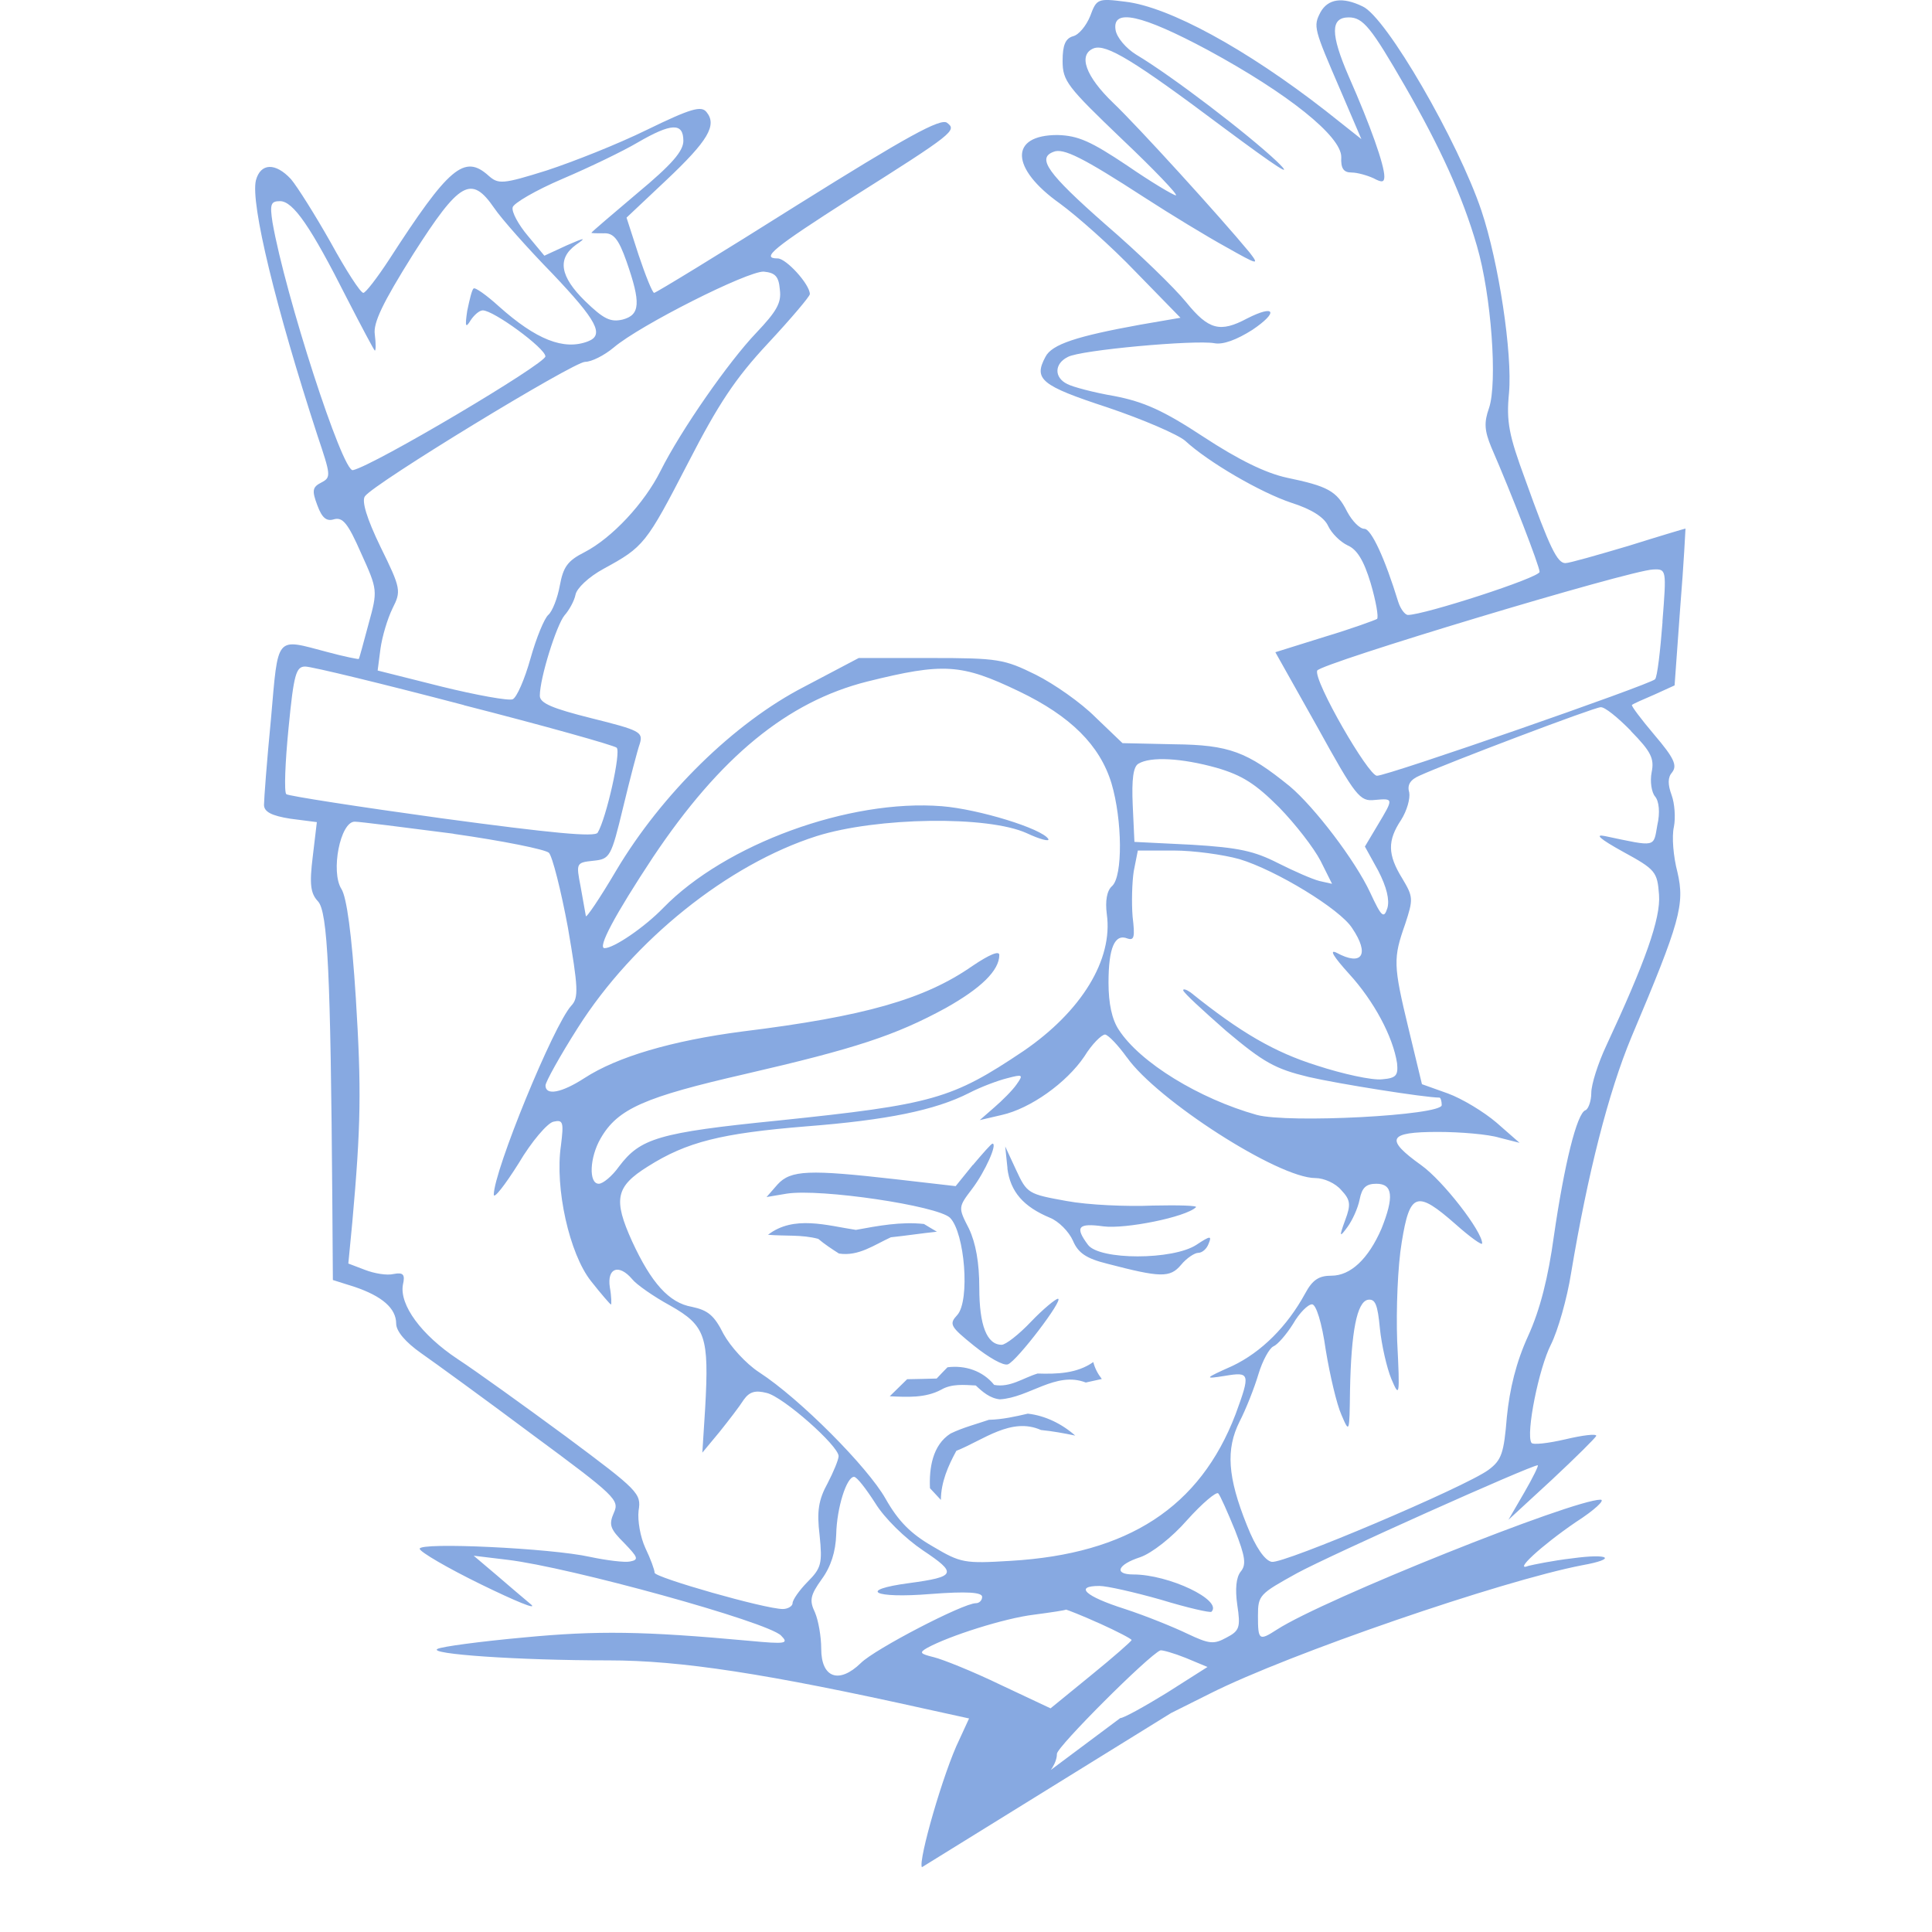 <svg width="48" height="48" viewBox="0 0 14 17" fill="none" xmlns="http://www.w3.org/2000/svg">
<path d="M7.259 15.938C7.572 15.791 7.8 15.584 7.8 15.432C7.8 15.371 8.604 14.567 8.71 14.522C8.725 14.517 8.831 14.547 8.933 14.588L9.125 14.668L8.766 14.896C8.569 15.017 8.387 15.118 8.357 15.118L7.259 15.938ZM8.805 15.073L9.149 14.901C9.842 14.552 11.712 13.91 12.421 13.773C12.734 13.717 12.663 13.667 12.335 13.712C12.162 13.732 11.991 13.768 11.95 13.778C11.809 13.834 12.062 13.601 12.365 13.394C12.532 13.287 12.628 13.196 12.583 13.196C12.34 13.196 10.15 14.071 9.736 14.339C9.579 14.44 9.569 14.435 9.569 14.217C9.569 14.035 9.584 14.025 9.912 13.843C10.2 13.686 11.97 12.893 12.031 12.893C12.041 12.893 11.99 12.999 11.914 13.13L11.773 13.373L12.157 13.019C12.369 12.821 12.541 12.65 12.546 12.634C12.546 12.614 12.425 12.629 12.273 12.665C12.122 12.7 11.985 12.716 11.975 12.695C11.925 12.614 12.041 12.038 12.147 11.831C12.208 11.709 12.289 11.426 12.324 11.204C12.471 10.324 12.653 9.611 12.855 9.126C13.285 8.109 13.326 7.958 13.26 7.674C13.224 7.538 13.209 7.361 13.229 7.275C13.245 7.194 13.235 7.067 13.209 6.997C13.174 6.901 13.174 6.84 13.214 6.795C13.26 6.734 13.229 6.668 13.057 6.466C12.941 6.329 12.85 6.208 12.86 6.203C12.87 6.193 12.961 6.153 13.057 6.112L13.235 6.031L13.285 5.339C13.316 4.96 13.331 4.651 13.331 4.651C13.326 4.651 13.104 4.717 12.83 4.803C12.557 4.884 12.309 4.955 12.274 4.955C12.203 4.955 12.137 4.823 11.92 4.217C11.778 3.832 11.753 3.711 11.778 3.458C11.809 3.11 11.687 2.306 11.536 1.856C11.333 1.249 10.697 0.147 10.489 0.056C10.312 -0.03 10.186 -0.01 10.12 0.106C10.054 0.233 10.059 0.248 10.297 0.799L10.479 1.224L10.166 0.976C9.464 0.429 8.786 0.06 8.402 0.015C8.159 -0.016 8.149 -0.011 8.093 0.141C8.058 0.227 7.992 0.308 7.941 0.319C7.876 0.339 7.85 0.394 7.85 0.536C7.85 0.713 7.891 0.763 8.371 1.223C8.654 1.491 8.867 1.714 8.847 1.719C8.826 1.719 8.629 1.602 8.417 1.456C8.098 1.243 7.987 1.193 7.805 1.188C7.38 1.188 7.39 1.481 7.825 1.79C7.977 1.901 8.28 2.169 8.493 2.392L8.887 2.796L8.533 2.857C7.977 2.958 7.755 3.029 7.699 3.14C7.593 3.337 7.659 3.393 8.245 3.585C8.559 3.691 8.862 3.822 8.928 3.878C9.13 4.065 9.59 4.333 9.863 4.424C10.04 4.48 10.151 4.551 10.186 4.627C10.217 4.693 10.293 4.768 10.358 4.799C10.44 4.834 10.5 4.93 10.561 5.132C10.607 5.289 10.632 5.431 10.617 5.446C10.601 5.456 10.394 5.532 10.157 5.603L9.722 5.739L10.091 6.396C10.429 7.008 10.465 7.054 10.596 7.039C10.764 7.024 10.764 7.024 10.622 7.261L10.51 7.449L10.627 7.661C10.703 7.808 10.728 7.919 10.708 7.99C10.677 8.086 10.657 8.071 10.556 7.853C10.424 7.57 10.065 7.1 9.848 6.918C9.474 6.615 9.317 6.554 8.832 6.549L8.377 6.539L8.139 6.311C8.013 6.184 7.776 6.018 7.614 5.937C7.336 5.8 7.285 5.79 6.688 5.79H6.056L5.576 6.043C4.959 6.361 4.322 6.988 3.922 7.66C3.776 7.908 3.655 8.085 3.655 8.06C3.65 8.034 3.629 7.918 3.609 7.802C3.569 7.595 3.569 7.59 3.72 7.574C3.867 7.559 3.877 7.544 3.983 7.104C4.044 6.851 4.11 6.598 4.13 6.543C4.16 6.441 4.13 6.426 3.705 6.32C3.362 6.234 3.25 6.188 3.25 6.122C3.25 5.965 3.397 5.5 3.467 5.415C3.508 5.369 3.553 5.288 3.564 5.233C3.574 5.177 3.68 5.076 3.811 5.005C4.165 4.812 4.185 4.788 4.554 4.074C4.822 3.553 4.969 3.331 5.257 3.022C5.459 2.805 5.626 2.608 5.626 2.588C5.626 2.502 5.418 2.274 5.343 2.274C5.191 2.274 5.302 2.183 5.99 1.743C6.895 1.172 6.921 1.147 6.834 1.081C6.779 1.035 6.471 1.207 5.525 1.798C4.843 2.228 4.271 2.577 4.256 2.577C4.241 2.577 4.18 2.425 4.119 2.243L4.013 1.915L4.362 1.586C4.731 1.238 4.812 1.101 4.716 0.985C4.67 0.929 4.579 0.954 4.195 1.141C3.937 1.268 3.542 1.424 3.31 1.5C2.921 1.622 2.885 1.622 2.799 1.546C2.586 1.354 2.45 1.47 1.924 2.284C1.818 2.446 1.717 2.577 1.697 2.577C1.672 2.577 1.545 2.38 1.409 2.132C1.272 1.89 1.116 1.642 1.06 1.576C0.924 1.429 0.793 1.434 0.752 1.586C0.702 1.788 0.929 2.714 1.293 3.831C1.41 4.18 1.415 4.2 1.329 4.245C1.248 4.286 1.243 4.316 1.293 4.448C1.334 4.559 1.374 4.59 1.44 4.569C1.516 4.549 1.562 4.605 1.677 4.867C1.824 5.191 1.824 5.196 1.743 5.49C1.698 5.657 1.662 5.793 1.657 5.798C1.657 5.803 1.531 5.778 1.379 5.737C0.919 5.616 0.95 5.58 0.884 6.329C0.848 6.698 0.823 7.036 0.823 7.082C0.823 7.143 0.889 7.178 1.055 7.204L1.288 7.234L1.252 7.537C1.222 7.78 1.232 7.861 1.298 7.931C1.384 8.023 1.409 8.574 1.424 10.55L1.429 11.263L1.622 11.324C1.86 11.405 1.986 11.511 1.986 11.647C1.986 11.713 2.067 11.809 2.203 11.905C2.319 11.986 2.764 12.309 3.184 12.623C3.917 13.164 3.952 13.199 3.902 13.31C3.856 13.416 3.866 13.452 3.993 13.578C4.114 13.704 4.124 13.725 4.043 13.74C3.998 13.75 3.836 13.73 3.69 13.699C3.351 13.623 2.188 13.568 2.193 13.628C2.193 13.654 2.435 13.796 2.734 13.942C3.033 14.088 3.229 14.169 3.174 14.119C3.113 14.068 2.976 13.952 2.871 13.861L2.668 13.689L2.966 13.725C3.512 13.79 5.257 14.271 5.373 14.392C5.444 14.463 5.414 14.468 5.095 14.438C4.16 14.352 3.755 14.347 3.113 14.408C2.729 14.443 2.385 14.489 2.35 14.509C2.259 14.554 3.052 14.61 3.857 14.61C4.489 14.61 5.247 14.726 6.658 15.04L7.027 15.121L6.941 15.308C6.804 15.586 6.577 16.375 6.612 16.43L8.805 15.073ZM9.129 0.441C9.837 0.825 10.302 1.199 10.302 1.381C10.297 1.482 10.322 1.518 10.393 1.518C10.443 1.518 10.53 1.543 10.585 1.568C10.661 1.609 10.681 1.604 10.681 1.553C10.681 1.452 10.56 1.108 10.368 0.673C10.206 0.299 10.206 0.153 10.368 0.153C10.495 0.153 10.566 0.244 10.864 0.76C11.172 1.296 11.369 1.725 11.496 2.165C11.622 2.595 11.678 3.368 11.602 3.591C11.557 3.718 11.562 3.789 11.622 3.935C11.8 4.344 12.047 4.982 12.047 5.032C12.047 5.083 11.031 5.411 10.889 5.411C10.864 5.411 10.824 5.361 10.803 5.295C10.687 4.916 10.566 4.653 10.505 4.653C10.465 4.653 10.399 4.587 10.353 4.501C10.262 4.318 10.181 4.278 9.822 4.203C9.635 4.162 9.398 4.046 9.09 3.844C8.736 3.611 8.564 3.535 8.306 3.485C8.124 3.454 7.937 3.404 7.891 3.379C7.775 3.323 7.775 3.201 7.896 3.141C8.003 3.08 9.014 2.989 9.186 3.02C9.262 3.035 9.383 2.989 9.519 2.903C9.752 2.746 9.722 2.676 9.474 2.802C9.236 2.929 9.135 2.903 8.938 2.66C8.836 2.534 8.518 2.225 8.225 1.973C7.714 1.523 7.623 1.391 7.77 1.336C7.856 1.3 8.028 1.386 8.574 1.74C8.801 1.887 9.125 2.084 9.291 2.175C9.569 2.332 9.585 2.337 9.494 2.22C9.231 1.902 8.513 1.113 8.296 0.906C8.053 0.673 7.983 0.481 8.124 0.425C8.235 0.385 8.478 0.532 9.266 1.123C9.736 1.472 9.903 1.583 9.736 1.421C9.474 1.174 8.811 0.668 8.498 0.481C8.407 0.425 8.326 0.329 8.316 0.263C8.285 0.071 8.543 0.127 9.129 0.441H9.129ZM4.513 1.239C4.513 1.33 4.412 1.447 4.109 1.699C3.886 1.887 3.704 2.043 3.704 2.048C3.704 2.053 3.755 2.053 3.81 2.053C3.897 2.048 3.942 2.099 4.013 2.301C4.14 2.665 4.134 2.771 3.978 2.812C3.871 2.837 3.81 2.806 3.649 2.65C3.426 2.432 3.402 2.275 3.568 2.154C3.664 2.088 3.649 2.088 3.487 2.159L3.29 2.25L3.143 2.073C3.062 1.977 3.001 1.865 3.011 1.825C3.016 1.79 3.214 1.674 3.451 1.573C3.688 1.472 3.982 1.33 4.109 1.255C4.407 1.082 4.513 1.077 4.513 1.239ZM2.849 1.831C2.91 1.922 3.142 2.184 3.36 2.407C3.754 2.822 3.82 2.948 3.673 3.004C3.461 3.085 3.218 2.989 2.89 2.696C2.778 2.594 2.677 2.524 2.667 2.539C2.652 2.549 2.631 2.64 2.611 2.736C2.591 2.873 2.596 2.893 2.642 2.817C2.672 2.772 2.718 2.731 2.748 2.731C2.844 2.731 3.299 3.065 3.299 3.136C3.299 3.201 1.792 4.096 1.605 4.137C1.514 4.157 1.009 2.594 0.898 1.958C0.873 1.796 0.883 1.77 0.964 1.77C1.08 1.77 1.236 1.998 1.55 2.62C1.682 2.877 1.793 3.085 1.798 3.085C1.808 3.085 1.808 3.024 1.798 2.943C1.783 2.842 1.864 2.67 2.136 2.236C2.546 1.593 2.647 1.538 2.849 1.831V1.831ZM5.362 2.549C5.378 2.665 5.332 2.741 5.155 2.928C4.913 3.181 4.493 3.782 4.311 4.146C4.169 4.429 3.886 4.733 3.643 4.859C3.492 4.935 3.456 4.991 3.426 5.152C3.406 5.263 3.36 5.38 3.325 5.41C3.29 5.44 3.219 5.612 3.168 5.794C3.117 5.976 3.047 6.138 3.011 6.153C2.976 6.168 2.693 6.117 2.384 6.041L1.823 5.9L1.848 5.707C1.863 5.601 1.909 5.445 1.954 5.353C2.03 5.202 2.03 5.181 1.848 4.812C1.726 4.56 1.681 4.408 1.711 4.367C1.787 4.256 3.547 3.184 3.648 3.184C3.704 3.184 3.815 3.129 3.9 3.058C4.133 2.86 5.078 2.385 5.22 2.39C5.321 2.4 5.352 2.431 5.362 2.547L5.362 2.549ZM13.129 5.471C13.109 5.729 13.083 5.956 13.063 5.977C13.023 6.022 10.712 6.826 10.616 6.826C10.54 6.826 10.059 5.992 10.09 5.901C10.11 5.84 12.845 5.016 13.047 5.011C13.164 5.006 13.164 5.011 13.128 5.471H13.129ZM2.581 6.205C3.294 6.387 3.901 6.558 3.926 6.579C3.967 6.614 3.835 7.201 3.759 7.327C3.734 7.367 3.36 7.332 2.384 7.2C1.651 7.099 1.034 7.003 1.019 6.988C0.999 6.968 1.009 6.71 1.039 6.406C1.085 5.931 1.105 5.865 1.186 5.865C1.242 5.865 1.868 6.017 2.581 6.204V6.205ZM7.466 6.083C7.921 6.301 8.178 6.558 8.28 6.892C8.376 7.215 8.381 7.711 8.285 7.797C8.239 7.837 8.224 7.929 8.239 8.044C8.295 8.444 8.016 8.899 7.506 9.248C6.874 9.672 6.712 9.718 5.347 9.86C4.29 9.966 4.134 10.017 3.947 10.264C3.886 10.35 3.805 10.416 3.769 10.416C3.678 10.416 3.688 10.184 3.785 10.017C3.936 9.754 4.174 9.653 5.059 9.45C6.024 9.227 6.378 9.112 6.823 8.869C7.131 8.696 7.293 8.54 7.293 8.403C7.293 8.363 7.207 8.398 7.056 8.5C6.636 8.793 6.105 8.944 5.034 9.076C4.412 9.157 3.931 9.299 3.643 9.486C3.441 9.617 3.3 9.643 3.3 9.551C3.3 9.521 3.426 9.293 3.583 9.046C4.073 8.272 4.907 7.605 5.686 7.357C6.217 7.19 7.193 7.175 7.536 7.332C7.653 7.387 7.739 7.408 7.724 7.382C7.668 7.291 7.112 7.12 6.788 7.094C5.974 7.029 4.882 7.428 4.336 7.989C4.169 8.161 3.901 8.343 3.82 8.343C3.754 8.343 3.911 8.05 4.245 7.544C4.836 6.66 5.428 6.174 6.131 5.997C6.803 5.83 6.96 5.84 7.466 6.083V6.083ZM12.85 6.432C13.028 6.614 13.058 6.674 13.033 6.796C13.017 6.877 13.033 6.973 13.063 7.008C13.098 7.049 13.109 7.15 13.083 7.261C13.048 7.458 13.078 7.453 12.623 7.357C12.527 7.337 12.578 7.382 12.78 7.494C13.068 7.651 13.083 7.671 13.098 7.873C13.114 8.08 12.977 8.465 12.633 9.203C12.562 9.355 12.502 9.541 12.502 9.617C12.502 9.688 12.476 9.759 12.451 9.769C12.375 9.794 12.264 10.249 12.173 10.876C12.123 11.24 12.052 11.524 11.946 11.756C11.84 11.988 11.784 12.221 11.759 12.469C11.733 12.787 11.713 12.848 11.597 12.934C11.389 13.086 9.792 13.763 9.69 13.743C9.63 13.732 9.549 13.616 9.473 13.424C9.3 12.995 9.286 12.752 9.407 12.509C9.462 12.403 9.538 12.211 9.574 12.089C9.609 11.973 9.67 11.862 9.705 11.847C9.741 11.832 9.817 11.746 9.878 11.649C9.933 11.553 10.009 11.477 10.045 11.477C10.08 11.477 10.131 11.634 10.166 11.882C10.202 12.1 10.262 12.357 10.303 12.448C10.374 12.615 10.374 12.61 10.379 12.236C10.389 11.715 10.44 11.457 10.536 11.437C10.601 11.427 10.622 11.477 10.642 11.69C10.657 11.836 10.703 12.038 10.743 12.134C10.814 12.302 10.819 12.291 10.794 11.801C10.784 11.518 10.799 11.138 10.834 10.931C10.905 10.491 10.966 10.471 11.31 10.774C11.436 10.886 11.542 10.962 11.542 10.941C11.542 10.835 11.198 10.39 11.006 10.253C10.682 10.021 10.713 9.96 11.153 9.96C11.35 9.96 11.598 9.981 11.694 10.011L11.871 10.056L11.669 9.879C11.557 9.783 11.365 9.667 11.239 9.621L11.012 9.54L10.895 9.055C10.758 8.488 10.758 8.433 10.865 8.129C10.936 7.912 10.936 7.892 10.839 7.73C10.708 7.518 10.708 7.396 10.829 7.214C10.88 7.133 10.91 7.027 10.9 6.972C10.88 6.906 10.91 6.86 10.991 6.825C11.234 6.714 12.529 6.223 12.584 6.223C12.619 6.218 12.736 6.314 12.851 6.431L12.85 6.432ZM9.205 6.756C9.432 6.822 9.549 6.898 9.756 7.105C9.898 7.251 10.059 7.458 10.12 7.575L10.221 7.777L10.11 7.752C10.049 7.737 9.887 7.666 9.746 7.595C9.538 7.489 9.402 7.458 8.988 7.433L8.482 7.408L8.467 7.084C8.457 6.856 8.472 6.746 8.517 6.72C8.624 6.655 8.897 6.67 9.205 6.756ZM2.49 7.337C2.92 7.398 3.299 7.474 3.33 7.504C3.36 7.534 3.436 7.832 3.497 8.161C3.588 8.692 3.593 8.779 3.527 8.849C3.37 9.021 2.845 10.305 2.845 10.512C2.845 10.553 2.941 10.431 3.062 10.239C3.178 10.042 3.319 9.88 3.37 9.87C3.456 9.85 3.461 9.875 3.436 10.078C3.38 10.457 3.512 11.034 3.699 11.271C3.79 11.387 3.871 11.479 3.876 11.479C3.881 11.479 3.881 11.408 3.866 11.327C3.84 11.155 3.947 11.119 4.063 11.256C4.098 11.301 4.25 11.408 4.397 11.488C4.71 11.665 4.74 11.761 4.705 12.388L4.68 12.782L4.831 12.6C4.912 12.499 5.009 12.373 5.044 12.317C5.095 12.246 5.145 12.231 5.247 12.257C5.393 12.292 5.879 12.722 5.879 12.813C5.879 12.843 5.833 12.954 5.783 13.05C5.702 13.197 5.686 13.298 5.712 13.51C5.737 13.758 5.727 13.798 5.605 13.92C5.535 13.991 5.474 14.077 5.474 14.107C5.474 14.132 5.433 14.158 5.388 14.158C5.231 14.158 4.26 13.88 4.26 13.839C4.26 13.814 4.225 13.718 4.179 13.622C4.134 13.525 4.109 13.379 4.119 13.293C4.144 13.141 4.119 13.116 3.481 12.641C3.117 12.373 2.688 12.064 2.526 11.958C2.207 11.746 2.015 11.483 2.045 11.306C2.066 11.215 2.05 11.194 1.964 11.21C1.904 11.225 1.792 11.205 1.712 11.174L1.565 11.118L1.6 10.755C1.676 9.905 1.681 9.587 1.631 8.782C1.595 8.216 1.55 7.893 1.504 7.822C1.408 7.67 1.494 7.23 1.621 7.23C1.666 7.23 2.061 7.281 2.49 7.336V7.337ZM9.407 7.56C9.726 7.656 10.292 7.999 10.398 8.167C10.555 8.399 10.485 8.505 10.262 8.384C10.191 8.349 10.236 8.42 10.368 8.566C10.591 8.809 10.757 9.123 10.793 9.355C10.803 9.461 10.788 9.487 10.661 9.497C10.575 9.507 10.317 9.451 10.085 9.375C9.716 9.259 9.417 9.087 8.977 8.733C8.942 8.708 8.911 8.698 8.911 8.713C8.911 8.733 9.083 8.89 9.29 9.072C9.619 9.349 9.72 9.405 10.013 9.476C10.276 9.537 11.04 9.658 11.166 9.658C11.176 9.658 11.186 9.689 11.186 9.724C11.186 9.815 9.836 9.886 9.558 9.81C9.052 9.668 8.532 9.35 8.345 9.062C8.284 8.971 8.254 8.83 8.254 8.647C8.254 8.339 8.309 8.213 8.421 8.258C8.481 8.278 8.487 8.243 8.466 8.066C8.456 7.944 8.461 7.763 8.476 7.666L8.512 7.484H8.83C9.002 7.484 9.265 7.52 9.407 7.56L9.407 7.56ZM8.416 9.304C8.679 9.678 9.746 10.366 10.074 10.366C10.15 10.366 10.252 10.412 10.302 10.472C10.383 10.558 10.388 10.599 10.337 10.735C10.281 10.887 10.287 10.892 10.357 10.796C10.398 10.74 10.448 10.634 10.464 10.553C10.484 10.452 10.519 10.416 10.611 10.416C10.757 10.416 10.767 10.533 10.656 10.811C10.54 11.079 10.383 11.225 10.216 11.225C10.105 11.225 10.049 11.261 9.984 11.382C9.827 11.67 9.6 11.898 9.342 12.02C9.093 12.131 9.093 12.136 9.281 12.106C9.498 12.07 9.504 12.085 9.372 12.444C9.059 13.263 8.426 13.673 7.395 13.734C6.985 13.759 6.955 13.754 6.707 13.607C6.514 13.496 6.404 13.385 6.292 13.187C6.135 12.909 5.539 12.308 5.18 12.075C5.063 11.999 4.927 11.848 4.866 11.737C4.785 11.575 4.73 11.529 4.588 11.499C4.386 11.464 4.23 11.287 4.062 10.923C3.895 10.554 3.916 10.442 4.199 10.265C4.543 10.047 4.847 9.972 5.595 9.911C6.302 9.856 6.727 9.77 7.026 9.618C7.132 9.563 7.283 9.507 7.364 9.487C7.501 9.451 7.506 9.456 7.445 9.542C7.41 9.593 7.319 9.684 7.248 9.745L7.121 9.856L7.314 9.811C7.566 9.755 7.885 9.528 8.042 9.295C8.107 9.189 8.193 9.103 8.224 9.103C8.254 9.108 8.34 9.199 8.416 9.305V9.304ZM6.202 13.227C6.283 13.359 6.464 13.536 6.621 13.642C6.924 13.844 6.914 13.874 6.5 13.93C6.04 13.991 6.186 14.067 6.687 14.026C7.011 14.001 7.142 14.011 7.142 14.051C7.142 14.082 7.117 14.107 7.086 14.107C6.975 14.107 6.197 14.511 6.075 14.633C5.883 14.82 5.726 14.765 5.726 14.507C5.726 14.4 5.701 14.258 5.671 14.188C5.62 14.082 5.63 14.036 5.731 13.895C5.812 13.784 5.853 13.653 5.858 13.501C5.863 13.268 5.949 12.995 6.015 12.995C6.04 12.995 6.121 13.101 6.202 13.227H6.202ZM9.367 13.465C9.458 13.698 9.468 13.768 9.417 13.829C9.377 13.88 9.367 13.981 9.387 14.122C9.417 14.32 9.407 14.35 9.291 14.41C9.18 14.471 9.139 14.466 8.947 14.375C8.831 14.319 8.583 14.218 8.396 14.157C8.047 14.046 7.951 13.955 8.174 13.955C8.24 13.955 8.482 14.01 8.715 14.076C8.947 14.147 9.15 14.193 9.16 14.182C9.261 14.081 8.786 13.854 8.472 13.854C8.3 13.854 8.33 13.768 8.533 13.702C8.634 13.667 8.811 13.53 8.947 13.374C9.079 13.227 9.205 13.121 9.22 13.141C9.235 13.156 9.301 13.303 9.367 13.465V13.465ZM8.174 14.284C8.331 14.355 8.457 14.421 8.457 14.431C8.457 14.441 8.295 14.583 8.103 14.739L7.744 15.032L7.304 14.825C7.062 14.708 6.798 14.602 6.717 14.582C6.596 14.552 6.586 14.542 6.657 14.501C6.849 14.395 7.339 14.239 7.597 14.208C7.749 14.188 7.88 14.168 7.88 14.163C7.885 14.163 8.017 14.213 8.173 14.284H8.174ZM7.061 10.249L6.909 10.437L6.378 10.376C5.62 10.29 5.458 10.295 5.342 10.422L5.245 10.533L5.423 10.503C5.721 10.457 6.747 10.609 6.859 10.715C6.99 10.847 7.036 11.443 6.924 11.57C6.849 11.651 6.859 11.671 7.071 11.842C7.198 11.944 7.329 12.02 7.369 12.005C7.45 11.974 7.865 11.428 7.809 11.428C7.789 11.428 7.678 11.519 7.572 11.63C7.466 11.742 7.349 11.833 7.314 11.833C7.183 11.833 7.117 11.661 7.117 11.332C7.117 11.11 7.086 10.938 7.026 10.811C6.93 10.624 6.93 10.624 7.056 10.458C7.167 10.311 7.279 10.063 7.233 10.063C7.223 10.063 7.147 10.149 7.061 10.251V10.249ZM7.364 10.28C7.39 10.487 7.506 10.618 7.738 10.715C7.814 10.745 7.905 10.836 7.941 10.917C7.986 11.024 8.057 11.074 8.244 11.12C8.709 11.241 8.795 11.246 8.892 11.13C8.942 11.069 9.013 11.024 9.043 11.024C9.079 11.024 9.119 10.988 9.135 10.943C9.165 10.872 9.15 10.872 9.028 10.953C8.821 11.089 8.174 11.089 8.073 10.953C7.956 10.796 7.986 10.76 8.209 10.791C8.402 10.816 8.933 10.71 9.023 10.623C9.043 10.608 8.871 10.603 8.644 10.608C8.417 10.618 8.073 10.603 7.886 10.568C7.547 10.507 7.537 10.502 7.441 10.295L7.345 10.088L7.365 10.28H7.364ZM5.258 10.865C5.484 10.69 5.778 10.784 6.031 10.822C6.228 10.786 6.427 10.748 6.63 10.77C6.658 10.788 6.716 10.821 6.744 10.838C6.609 10.852 6.474 10.873 6.339 10.887C6.192 10.954 6.054 11.057 5.882 11.03C5.819 10.99 5.757 10.949 5.7 10.901C5.556 10.862 5.406 10.878 5.258 10.865H5.258ZM7.63 12.086C7.8 12.091 7.975 12.087 8.12 11.985C8.134 12.04 8.16 12.089 8.195 12.134C8.147 12.144 8.101 12.155 8.054 12.165C7.79 12.063 7.557 12.298 7.298 12.313C7.211 12.304 7.146 12.248 7.086 12.191C6.983 12.186 6.875 12.174 6.782 12.228C6.642 12.303 6.483 12.293 6.329 12.286C6.38 12.236 6.431 12.186 6.482 12.136C6.568 12.134 6.654 12.133 6.742 12.13C6.773 12.097 6.805 12.063 6.837 12.031C6.992 12.011 7.148 12.062 7.248 12.186C7.389 12.212 7.503 12.124 7.63 12.086V12.086ZM7.205 12.493C7.32 12.49 7.432 12.465 7.544 12.439C7.697 12.456 7.845 12.529 7.961 12.632C7.861 12.611 7.761 12.593 7.66 12.583C7.398 12.466 7.151 12.673 6.915 12.766C6.842 12.9 6.78 13.042 6.779 13.198C6.747 13.163 6.715 13.13 6.683 13.095C6.675 12.921 6.704 12.716 6.864 12.614C6.973 12.561 7.091 12.531 7.205 12.492V12.493Z" fill="#87A9E1"/>
</svg>